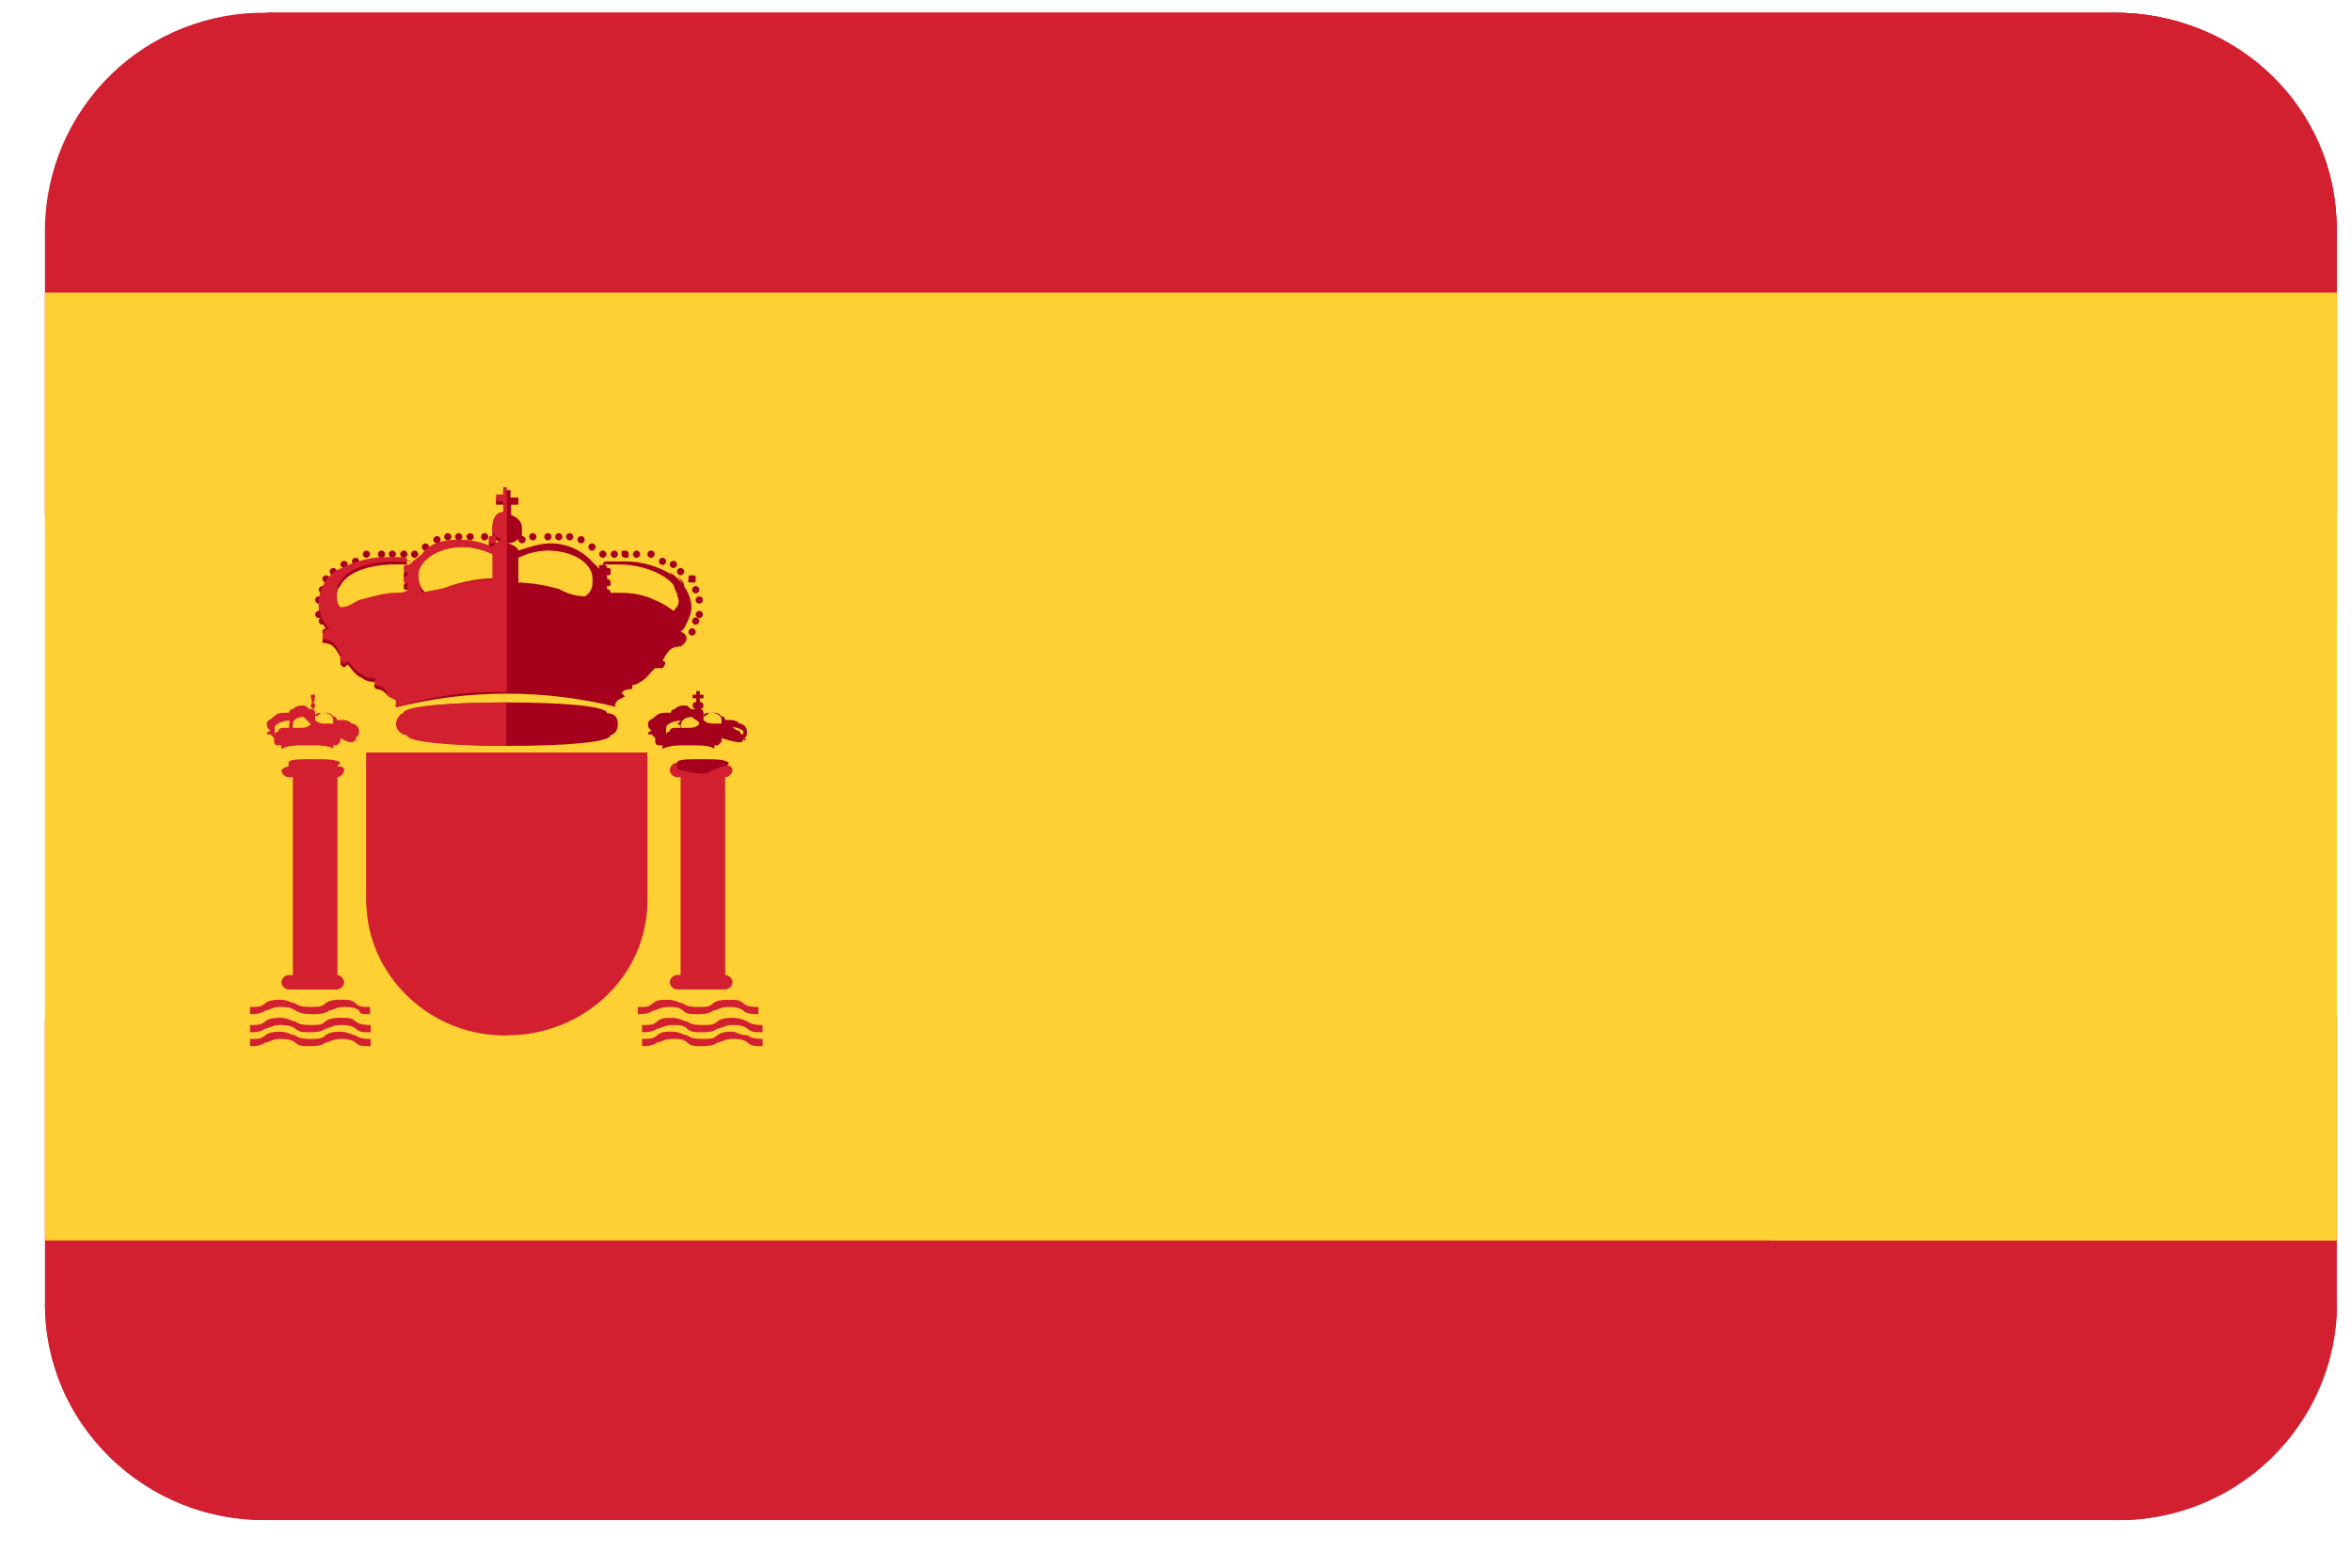<svg width="39" height="26" viewBox="0 0 39 26" fill="none" xmlns="http://www.w3.org/2000/svg">
<g clip-path="url(#clip0_26003_53604)">
<g clip-path="url(#clip1_26003_53604)">
<path d="M0.745 16.881V21.631C0.745 23.631 2.395 25.211 4.425 25.211H35.075C35.552 25.219 36.026 25.132 36.47 24.956C36.913 24.781 37.318 24.519 37.66 24.186C38.002 23.853 38.274 23.456 38.462 23.018C38.65 22.579 38.75 22.108 38.755 21.631V16.881H0.745Z" fill="#D32030"/>
<path d="M35.065 25.211C35.542 25.219 36.016 25.133 36.46 24.957C36.903 24.781 37.308 24.519 37.65 24.187C37.992 23.854 38.264 23.457 38.452 23.018C38.64 22.58 38.74 22.108 38.745 21.631V16.881H24.895L35.065 25.211ZM35.065 0.211H4.425C3.948 0.204 3.474 0.29 3.031 0.466C2.587 0.642 2.183 0.903 1.841 1.236C1.499 1.569 1.226 1.966 1.038 2.404C0.85 2.843 0.75 3.314 0.745 3.791V8.541H38.745V3.791C38.745 1.791 37.095 0.211 35.065 0.211Z" fill="#D32030"/>
<path d="M35.065 0.211H4.425L14.595 8.541H38.745V3.791C38.745 1.791 37.095 0.211 35.065 0.211Z" fill="#D32030"/>
<path d="M35.065 0.211H4.425L32.805 8.541H38.745V3.791C38.745 1.791 37.095 0.211 35.065 0.211Z" fill="#D32030"/>
<path d="M0.745 4.852V20.572H38.745V4.852H0.745Z" fill="#FFD034"/>
<path d="M14.535 8.432L24.955 16.992L29.365 20.572H38.745V4.852H10.125L14.535 8.432Z" fill="#FFD034"/>
<path d="M20.295 4.852L32.495 8.432L38.745 10.252V4.852H20.295Z" fill="#FFD034"/>
<path d="M38.745 21.631C38.745 23.631 37.095 25.21 35.065 25.21H4.425C3.948 25.218 3.474 25.132 3.031 24.956C2.587 24.78 2.183 24.518 1.841 24.186C1.499 23.853 1.226 23.456 1.038 23.017C0.85 22.579 0.75 22.108 0.745 21.631M6.075 12.48V14.941C6.075 16.171 7.115 17.171 8.405 17.171C9.695 17.171 10.735 16.171 10.735 14.941V12.48H6.075ZM11.285 12.831H12.025V16.23H11.285V12.831ZM12.325 16.64C12.265 16.581 12.205 16.581 12.075 16.581C12.015 16.581 11.895 16.581 11.825 16.64C11.765 16.701 11.705 16.701 11.575 16.701C11.515 16.701 11.395 16.701 11.325 16.64C11.265 16.64 11.205 16.581 11.075 16.581C10.955 16.581 10.895 16.581 10.825 16.64C10.765 16.701 10.705 16.701 10.575 16.701V16.82C10.635 16.82 10.755 16.82 10.825 16.761C10.885 16.761 10.945 16.701 11.075 16.701C11.195 16.701 11.255 16.701 11.325 16.761C11.385 16.82 11.445 16.82 11.575 16.82C11.635 16.82 11.755 16.82 11.825 16.761C11.885 16.761 11.945 16.701 12.075 16.701C12.135 16.701 12.255 16.701 12.325 16.761C12.385 16.82 12.505 16.82 12.575 16.82V16.701C12.515 16.701 12.395 16.701 12.325 16.64ZM12.145 16.881C12.085 16.881 11.965 16.881 11.895 16.941C11.835 17 11.775 17 11.645 17C11.585 17 11.465 17 11.395 16.941C11.335 16.941 11.275 16.881 11.145 16.881C11.025 16.881 10.965 16.881 10.895 16.941C10.835 17 10.775 17 10.645 17V17.12C10.705 17.12 10.825 17.12 10.895 17.061C10.955 17.061 11.015 17 11.145 17C11.265 17 11.325 17 11.395 17.061C11.455 17.12 11.515 17.12 11.645 17.12C11.705 17.12 11.825 17.12 11.895 17.061C11.955 17.061 12.015 17 12.145 17C12.205 17 12.325 17 12.395 17.061C12.455 17.12 12.515 17.12 12.645 17.12V17C12.585 17 12.465 17 12.395 16.941C12.265 16.881 12.205 16.881 12.145 16.881Z" fill="#D32030"/>
<path d="M12.146 17.11C12.085 17.11 11.966 17.11 11.896 17.17C11.835 17.23 11.775 17.23 11.646 17.23C11.585 17.23 11.466 17.23 11.396 17.17C11.335 17.17 11.275 17.11 11.146 17.11C11.025 17.11 10.966 17.11 10.896 17.17C10.835 17.23 10.775 17.23 10.646 17.23V17.35C10.706 17.35 10.825 17.35 10.896 17.29C10.956 17.29 11.015 17.23 11.146 17.23C11.265 17.23 11.325 17.23 11.396 17.29C11.456 17.35 11.515 17.35 11.646 17.35C11.706 17.35 11.825 17.35 11.896 17.29C11.956 17.29 12.015 17.23 12.146 17.23C12.206 17.23 12.325 17.23 12.396 17.29C12.456 17.35 12.515 17.35 12.646 17.35V17.23C12.585 17.23 12.466 17.23 12.396 17.17C12.265 17.17 12.206 17.11 12.146 17.11ZM12.146 16.29C12.146 16.35 12.085 16.41 12.025 16.41H11.226C11.194 16.408 11.165 16.395 11.143 16.373C11.121 16.351 11.108 16.322 11.105 16.29C11.105 16.23 11.165 16.17 11.226 16.17H12.025C12.085 16.17 12.146 16.23 12.146 16.29ZM12.146 12.77C12.146 12.83 12.085 12.89 12.025 12.89H11.226C11.194 12.888 11.165 12.875 11.143 12.853C11.121 12.831 11.108 12.802 11.105 12.77C11.105 12.71 11.165 12.65 11.226 12.65H12.025C12.085 12.71 12.146 12.71 12.146 12.77Z" fill="#D32030"/>
<path d="M4.856 12.83H5.596V16.23H4.856V12.83ZM5.896 16.64C5.836 16.58 5.776 16.58 5.646 16.58C5.586 16.58 5.466 16.58 5.396 16.64C5.336 16.7 5.276 16.7 5.146 16.7C5.086 16.7 4.966 16.7 4.896 16.64C4.836 16.64 4.776 16.58 4.646 16.58C4.586 16.58 4.466 16.58 4.396 16.64C4.336 16.7 4.276 16.7 4.146 16.7V16.82C4.206 16.82 4.326 16.82 4.396 16.76C4.456 16.76 4.516 16.7 4.646 16.7C4.706 16.7 4.826 16.7 4.896 16.76C5.016 16.82 5.076 16.82 5.206 16.82C5.266 16.82 5.386 16.82 5.456 16.76C5.516 16.76 5.576 16.7 5.706 16.7C5.766 16.7 5.886 16.7 5.956 16.76C5.956 16.82 6.016 16.82 6.136 16.82V16.7C6.016 16.7 5.956 16.7 5.896 16.64ZM5.646 16.88C5.586 16.88 5.466 16.88 5.396 16.94C5.336 17 5.276 17 5.146 17C5.086 17 4.966 17 4.896 16.94C4.836 16.94 4.776 16.88 4.646 16.88C4.586 16.88 4.466 16.88 4.396 16.94C4.336 17 4.276 17 4.146 17V17.12C4.206 17.12 4.326 17.12 4.396 17.06C4.456 17.06 4.516 17 4.646 17C4.706 17 4.826 17 4.896 17.06C4.966 17.12 5.016 17.12 5.146 17.12C5.206 17.12 5.326 17.12 5.396 17.06C5.456 17.06 5.516 17 5.646 17C5.706 17 5.826 17 5.896 17.06C5.966 17.12 6.016 17.12 6.146 17.12V17C6.086 17 5.966 17 5.896 16.94C5.836 16.88 5.776 16.88 5.646 16.88Z" fill="#D32030"/>
<path d="M5.646 17.111C5.586 17.111 5.466 17.111 5.396 17.171C5.336 17.231 5.276 17.231 5.146 17.231C5.086 17.231 4.966 17.231 4.896 17.171C4.836 17.171 4.776 17.111 4.646 17.111C4.586 17.111 4.466 17.111 4.396 17.171C4.336 17.231 4.276 17.231 4.146 17.231V17.351C4.206 17.351 4.326 17.351 4.396 17.291C4.456 17.291 4.516 17.231 4.646 17.231C4.706 17.231 4.826 17.231 4.896 17.291C4.956 17.351 5.016 17.351 5.146 17.351C5.206 17.351 5.326 17.351 5.396 17.291C5.456 17.291 5.516 17.231 5.646 17.231C5.706 17.231 5.826 17.231 5.896 17.291C5.956 17.351 6.016 17.351 6.146 17.351V17.231C6.086 17.231 5.966 17.231 5.896 17.171C5.836 17.171 5.776 17.111 5.646 17.111ZM5.706 16.291C5.706 16.351 5.646 16.411 5.586 16.411H4.786C4.754 16.409 4.725 16.395 4.703 16.373C4.681 16.351 4.668 16.322 4.666 16.291C4.666 16.231 4.726 16.171 4.786 16.171H5.586C5.646 16.171 5.706 16.231 5.706 16.291ZM5.706 12.771C5.706 12.831 5.646 12.891 5.586 12.891H4.786C4.754 12.889 4.725 12.875 4.703 12.853C4.681 12.831 4.668 12.802 4.666 12.771C4.726 12.711 4.786 12.711 4.786 12.711H5.586C5.646 12.711 5.706 12.711 5.706 12.771Z" fill="#D32030"/>
<path d="M10.245 12.01C10.245 11.89 10.185 11.83 10.066 11.83C10.066 11.71 9.326 11.65 8.416 11.65C7.506 11.65 6.766 11.71 6.766 11.83C6.706 11.83 6.646 11.95 6.646 12.01C6.646 12.07 6.706 12.19 6.826 12.19C6.826 12.31 7.566 12.37 8.476 12.37C9.386 12.37 10.126 12.31 10.126 12.19C10.185 12.18 10.245 12.12 10.245 12.01Z" fill="#A5001C"/>
<path d="M11.285 10.481L11.345 10.421C11.405 10.301 11.465 10.191 11.465 10.071C11.465 9.841 11.285 9.601 11.095 9.481L11.155 9.541C10.919 9.391 10.645 9.311 10.365 9.311H10.055C10.055 9.311 9.995 9.311 9.995 9.371H9.935V9.431L9.755 9.251C9.587 9.1 9.371 9.015 9.145 9.011C8.965 9.011 8.775 9.071 8.595 9.131V9.251C8.715 9.191 8.905 9.131 9.085 9.131C9.455 9.131 9.825 9.311 9.825 9.601V9.661C9.825 9.781 9.765 9.841 9.705 9.891C9.554 9.888 9.406 9.846 9.275 9.771C9.054 9.706 8.826 9.669 8.595 9.661V9.131C8.595 9.081 8.465 9.011 8.405 9.011C8.525 9.011 8.585 8.951 8.655 8.891V8.771C8.655 8.651 8.595 8.591 8.475 8.541V8.371H8.595V8.251H8.465V8.131H8.345V8.251H8.225V8.371H8.345V8.551C8.225 8.551 8.165 8.671 8.165 8.781V8.901C8.225 8.951 8.285 9.011 8.345 9.011C8.285 9.011 8.225 9.071 8.225 9.071V9.011C8.225 8.951 8.225 8.951 8.165 8.951C8.105 8.951 8.105 8.951 8.105 9.011C8.105 9.071 8.105 9.071 8.165 9.071H8.225L8.165 9.131C8.035 9.071 7.855 9.011 7.605 9.011C7.355 9.011 7.115 9.071 6.995 9.251C6.935 9.311 6.815 9.361 6.815 9.421V9.361H6.755C6.755 9.361 6.755 9.301 6.695 9.301H6.375C6.065 9.301 5.765 9.421 5.575 9.531L5.645 9.481C5.536 9.535 5.444 9.62 5.38 9.724C5.317 9.828 5.284 9.949 5.285 10.071C5.285 10.191 5.345 10.361 5.405 10.421L5.465 10.481C5.405 10.481 5.345 10.541 5.345 10.661C5.345 10.661 5.465 10.661 5.525 10.721C5.585 10.781 5.645 10.901 5.645 10.901V11.021C5.705 11.081 5.705 11.081 5.765 11.021C5.825 11.081 5.885 11.201 6.015 11.251C6.075 11.311 6.195 11.311 6.265 11.311C6.205 11.311 6.205 11.371 6.205 11.371C6.205 11.431 6.265 11.431 6.265 11.431C6.265 11.431 6.325 11.431 6.385 11.491L6.445 11.551L6.565 11.611V11.731C7.773 11.429 9.037 11.429 10.245 11.731C10.185 11.731 10.185 11.671 10.245 11.611L10.365 11.551L10.305 11.491C10.365 11.431 10.425 11.431 10.425 11.431C10.485 11.431 10.485 11.431 10.485 11.371C10.485 11.311 10.485 11.311 10.425 11.311H10.305L10.365 11.371C10.425 11.371 10.545 11.371 10.615 11.311C10.735 11.251 10.795 11.131 10.865 11.081H10.985C11.045 11.021 11.045 10.961 10.985 10.961C10.985 10.961 11.045 10.841 11.105 10.781C11.165 10.721 11.285 10.721 11.285 10.721C11.475 10.601 11.345 10.481 11.285 10.481ZM6.755 9.481C6.695 9.481 6.695 9.481 6.695 9.541C6.695 9.601 6.695 9.601 6.755 9.601V9.661C6.755 9.661 6.695 9.661 6.695 9.721C6.695 9.781 6.695 9.781 6.755 9.781V9.901H6.575C6.395 9.901 6.205 9.961 5.965 10.021C5.835 10.071 5.775 10.131 5.645 10.131C5.585 10.071 5.585 10.011 5.585 9.891C5.585 9.831 5.585 9.771 5.645 9.711C5.765 9.481 6.135 9.361 6.565 9.361H6.815C6.815 9.421 6.815 9.421 6.755 9.481ZM8.225 9.361V9.591C7.915 9.591 7.675 9.651 7.485 9.711C7.365 9.781 7.245 9.781 7.055 9.831C6.991 9.77 6.949 9.689 6.935 9.601V9.541C6.935 9.311 7.245 9.071 7.675 9.071C7.855 9.071 8.045 9.131 8.165 9.191V9.131C8.225 9.191 8.225 9.251 8.225 9.361ZM11.345 9.721C11.345 9.661 11.285 9.601 11.225 9.541C11.285 9.601 11.285 9.661 11.345 9.721ZM11.165 10.131C11.072 10.056 10.967 9.995 10.855 9.951C10.615 9.831 10.365 9.831 10.245 9.831H10.125C10.125 9.831 10.125 9.771 10.065 9.771V9.721C10.125 9.721 10.125 9.721 10.125 9.661C10.125 9.661 10.125 9.601 10.065 9.601V9.541C10.125 9.541 10.125 9.541 10.125 9.481C10.125 9.421 10.125 9.421 10.065 9.421C10.065 9.421 10.065 9.361 10.005 9.361H10.255C10.685 9.361 11.055 9.541 11.175 9.711C11.175 9.771 11.235 9.831 11.235 9.891C11.285 10.011 11.225 10.071 11.165 10.131Z" fill="#A5001C"/>
<path d="M11.476 10.54C11.509 10.54 11.536 10.513 11.536 10.48C11.536 10.447 11.509 10.42 11.476 10.42C11.443 10.42 11.416 10.447 11.416 10.48C11.416 10.513 11.443 10.54 11.476 10.54Z" fill="#A5001C"/>
<path d="M11.536 10.36C11.569 10.36 11.596 10.333 11.596 10.3C11.596 10.267 11.569 10.24 11.536 10.24C11.502 10.24 11.476 10.267 11.476 10.3C11.476 10.333 11.502 10.36 11.536 10.36Z" fill="#A5001C"/>
<path d="M11.595 10.251C11.628 10.251 11.655 10.224 11.655 10.191C11.655 10.158 11.628 10.131 11.595 10.131C11.562 10.131 11.535 10.158 11.535 10.191C11.535 10.224 11.562 10.251 11.595 10.251Z" fill="#A5001C"/>
<path d="M11.595 10.011C11.628 10.011 11.655 9.984 11.655 9.951C11.655 9.917 11.628 9.891 11.595 9.891C11.562 9.891 11.535 9.917 11.535 9.951C11.535 9.984 11.562 10.011 11.595 10.011Z" fill="#A5001C"/>
<path d="M11.536 9.841C11.569 9.841 11.596 9.814 11.596 9.781C11.596 9.748 11.569 9.721 11.536 9.721C11.502 9.721 11.476 9.748 11.476 9.781C11.476 9.814 11.502 9.841 11.536 9.841Z" fill="#A5001C"/>
<path d="M11.476 9.661C11.536 9.661 11.536 9.661 11.536 9.601C11.536 9.541 11.536 9.541 11.476 9.541C11.416 9.541 11.416 9.541 11.416 9.601C11.406 9.661 11.406 9.661 11.476 9.661Z" fill="#A5001C"/>
<path d="M11.286 9.54C11.319 9.54 11.346 9.513 11.346 9.48C11.346 9.447 11.319 9.42 11.286 9.42C11.252 9.42 11.226 9.447 11.226 9.48C11.226 9.513 11.252 9.54 11.286 9.54Z" fill="#A5001C"/>
<path d="M11.165 9.421C11.199 9.421 11.226 9.394 11.226 9.361C11.226 9.328 11.199 9.301 11.165 9.301C11.132 9.301 11.105 9.328 11.105 9.361C11.105 9.394 11.132 9.421 11.165 9.421Z" fill="#A5001C"/>
<path d="M10.986 9.37C11.019 9.37 11.046 9.343 11.046 9.31C11.046 9.277 11.019 9.25 10.986 9.25C10.953 9.25 10.926 9.277 10.926 9.31C10.926 9.343 10.953 9.37 10.986 9.37Z" fill="#A5001C"/>
<path d="M10.795 9.251C10.829 9.251 10.855 9.224 10.855 9.191C10.855 9.158 10.829 9.131 10.795 9.131C10.762 9.131 10.735 9.158 10.735 9.191C10.735 9.224 10.762 9.251 10.795 9.251Z" fill="#A5001C"/>
<path d="M10.555 9.251C10.588 9.251 10.615 9.224 10.615 9.191C10.615 9.158 10.588 9.131 10.555 9.131C10.522 9.131 10.495 9.158 10.495 9.191C10.495 9.224 10.522 9.251 10.555 9.251Z" fill="#A5001C"/>
<path d="M10.366 9.251C10.426 9.251 10.426 9.251 10.426 9.191C10.426 9.131 10.366 9.131 10.366 9.131C10.306 9.131 10.306 9.131 10.306 9.191C10.306 9.191 10.306 9.251 10.366 9.251Z" fill="#A5001C"/>
<path d="M10.186 9.251C10.219 9.251 10.246 9.224 10.246 9.191C10.246 9.158 10.219 9.131 10.186 9.131C10.153 9.131 10.126 9.158 10.126 9.191C10.126 9.224 10.153 9.251 10.186 9.251Z" fill="#A5001C"/>
<path d="M9.996 9.251C10.029 9.251 10.056 9.224 10.056 9.191C10.056 9.158 10.029 9.131 9.996 9.131C9.962 9.131 9.936 9.158 9.936 9.191C9.936 9.224 9.962 9.251 9.996 9.251Z" fill="#A5001C"/>
<path d="M9.816 9.132C9.849 9.132 9.876 9.105 9.876 9.072C9.876 9.039 9.849 9.012 9.816 9.012C9.783 9.012 9.756 9.039 9.756 9.072C9.756 9.105 9.783 9.132 9.816 9.132Z" fill="#A5001C"/>
<path d="M9.635 9.011C9.668 9.011 9.695 8.984 9.695 8.951C9.695 8.917 9.668 8.891 9.635 8.891C9.602 8.891 9.575 8.917 9.575 8.951C9.575 8.984 9.602 9.011 9.635 9.011Z" fill="#A5001C"/>
<path d="M9.446 8.962C9.479 8.962 9.506 8.935 9.506 8.902C9.506 8.869 9.479 8.842 9.446 8.842C9.413 8.842 9.386 8.869 9.386 8.902C9.386 8.935 9.413 8.962 9.446 8.962Z" fill="#A5001C"/>
<path d="M9.266 8.962C9.299 8.962 9.326 8.935 9.326 8.902C9.326 8.869 9.299 8.842 9.266 8.842C9.233 8.842 9.206 8.869 9.206 8.902C9.206 8.935 9.233 8.962 9.266 8.962Z" fill="#A5001C"/>
<path d="M9.085 8.962C9.119 8.962 9.145 8.935 9.145 8.902C9.145 8.869 9.119 8.842 9.085 8.842C9.052 8.842 9.025 8.869 9.025 8.902C9.025 8.935 9.052 8.962 9.085 8.962Z" fill="#A5001C"/>
<path d="M8.835 8.962C8.869 8.962 8.895 8.935 8.895 8.902C8.895 8.869 8.869 8.842 8.835 8.842C8.802 8.842 8.775 8.869 8.775 8.902C8.775 8.935 8.802 8.962 8.835 8.962Z" fill="#A5001C"/>
<path d="M8.656 9.011C8.689 9.011 8.716 8.984 8.716 8.951C8.716 8.917 8.689 8.891 8.656 8.891C8.623 8.891 8.596 8.917 8.596 8.951C8.596 8.984 8.623 9.011 8.656 9.011Z" fill="#A5001C"/>
<path d="M5.406 10.54C5.439 10.54 5.466 10.513 5.466 10.48C5.466 10.447 5.439 10.42 5.406 10.42C5.373 10.42 5.346 10.447 5.346 10.48C5.346 10.513 5.373 10.54 5.406 10.54Z" fill="#A5001C"/>
<path d="M5.345 10.36C5.378 10.36 5.405 10.333 5.405 10.3C5.405 10.267 5.378 10.24 5.345 10.24C5.312 10.24 5.285 10.267 5.285 10.3C5.285 10.333 5.312 10.36 5.345 10.36Z" fill="#A5001C"/>
<path d="M5.286 10.251C5.319 10.251 5.346 10.224 5.346 10.191C5.346 10.158 5.319 10.131 5.286 10.131C5.252 10.131 5.226 10.158 5.226 10.191C5.226 10.224 5.252 10.251 5.286 10.251Z" fill="#A5001C"/>
<path d="M5.286 10.011C5.319 10.011 5.346 9.984 5.346 9.951C5.346 9.917 5.319 9.891 5.286 9.891C5.252 9.891 5.226 9.917 5.226 9.951C5.226 9.984 5.252 10.011 5.286 10.011Z" fill="#A5001C"/>
<path d="M5.345 9.841C5.378 9.841 5.405 9.814 5.405 9.781C5.405 9.748 5.378 9.721 5.345 9.721C5.312 9.721 5.285 9.748 5.285 9.781C5.285 9.814 5.312 9.841 5.345 9.841Z" fill="#A5001C"/>
<path d="M5.406 9.661C5.439 9.661 5.466 9.634 5.466 9.601C5.466 9.568 5.439 9.541 5.406 9.541C5.373 9.541 5.346 9.568 5.346 9.601C5.346 9.634 5.373 9.661 5.406 9.661Z" fill="#A5001C"/>
<path d="M5.526 9.54C5.559 9.54 5.586 9.513 5.586 9.48C5.586 9.447 5.559 9.42 5.526 9.42C5.493 9.42 5.466 9.447 5.466 9.48C5.466 9.513 5.493 9.54 5.526 9.54Z" fill="#A5001C"/>
<path d="M5.706 9.421C5.739 9.421 5.766 9.394 5.766 9.361C5.766 9.328 5.739 9.301 5.706 9.301C5.672 9.301 5.646 9.328 5.646 9.361C5.646 9.394 5.672 9.421 5.706 9.421Z" fill="#A5001C"/>
<path d="M5.896 9.37C5.929 9.37 5.956 9.343 5.956 9.31C5.956 9.277 5.929 9.25 5.896 9.25C5.863 9.25 5.836 9.277 5.836 9.31C5.836 9.343 5.863 9.37 5.896 9.37Z" fill="#A5001C"/>
<path d="M6.076 9.251C6.109 9.251 6.136 9.224 6.136 9.191C6.136 9.158 6.109 9.131 6.076 9.131C6.042 9.131 6.016 9.158 6.016 9.191C6.016 9.224 6.042 9.251 6.076 9.251Z" fill="#A5001C"/>
<path d="M6.326 9.251C6.359 9.251 6.386 9.224 6.386 9.191C6.386 9.158 6.359 9.131 6.326 9.131C6.292 9.131 6.266 9.158 6.266 9.191C6.266 9.224 6.292 9.251 6.326 9.251Z" fill="#A5001C"/>
<path d="M6.505 9.251C6.538 9.251 6.565 9.224 6.565 9.191C6.565 9.158 6.538 9.131 6.505 9.131C6.472 9.131 6.445 9.158 6.445 9.191C6.445 9.224 6.472 9.251 6.505 9.251Z" fill="#A5001C"/>
<path d="M6.696 9.251C6.729 9.251 6.756 9.224 6.756 9.191C6.756 9.158 6.729 9.131 6.696 9.131C6.663 9.131 6.636 9.158 6.636 9.191C6.636 9.224 6.663 9.251 6.696 9.251Z" fill="#A5001C"/>
<path d="M6.875 9.251C6.909 9.251 6.935 9.224 6.935 9.191C6.935 9.158 6.909 9.131 6.875 9.131C6.842 9.131 6.815 9.158 6.815 9.191C6.815 9.224 6.842 9.251 6.875 9.251Z" fill="#A5001C"/>
<path d="M7.055 9.132C7.088 9.132 7.115 9.105 7.115 9.072C7.115 9.039 7.088 9.012 7.055 9.012C7.022 9.012 6.995 9.039 6.995 9.072C6.995 9.105 7.022 9.132 7.055 9.132Z" fill="#A5001C"/>
<path d="M7.246 9.011C7.279 9.011 7.306 8.984 7.306 8.951C7.306 8.917 7.279 8.891 7.246 8.891C7.212 8.891 7.186 8.917 7.186 8.951C7.186 8.984 7.212 9.011 7.246 9.011Z" fill="#A5001C"/>
<path d="M7.425 8.962C7.458 8.962 7.485 8.935 7.485 8.902C7.485 8.869 7.458 8.842 7.425 8.842C7.392 8.842 7.365 8.869 7.365 8.902C7.365 8.935 7.392 8.962 7.425 8.962Z" fill="#A5001C"/>
<path d="M7.606 8.962C7.639 8.962 7.666 8.935 7.666 8.902C7.666 8.869 7.639 8.842 7.606 8.842C7.573 8.842 7.546 8.869 7.546 8.902C7.546 8.935 7.573 8.962 7.606 8.962Z" fill="#A5001C"/>
<path d="M7.795 8.962C7.828 8.962 7.855 8.935 7.855 8.902C7.855 8.869 7.828 8.842 7.795 8.842C7.762 8.842 7.735 8.869 7.735 8.902C7.735 8.935 7.762 8.962 7.795 8.962Z" fill="#A5001C"/>
<path d="M8.036 8.962C8.069 8.962 8.096 8.935 8.096 8.902C8.096 8.869 8.069 8.842 8.036 8.842C8.002 8.842 7.976 8.869 7.976 8.902C7.976 8.935 8.002 8.962 8.036 8.962Z" fill="#A5001C"/>
<path d="M5.645 12.651C5.645 12.591 5.645 12.591 5.645 12.651C5.585 12.591 5.395 12.591 5.215 12.591C4.965 12.591 4.785 12.591 4.785 12.651V12.711C4.785 12.711 4.785 12.771 4.845 12.771C4.845 12.771 5.025 12.831 5.275 12.831C5.525 12.831 5.585 12.711 5.645 12.651ZM5.895 12.241C5.955 12.181 5.955 12.181 5.955 12.121C5.952 12.09 5.939 12.061 5.917 12.039C5.895 12.017 5.866 12.003 5.835 12.001C5.775 11.941 5.715 11.941 5.655 11.941H5.585C5.585 11.941 5.585 11.881 5.525 11.881C5.465 11.821 5.465 11.821 5.345 11.821C5.285 11.821 5.225 11.821 5.225 11.881C5.285 11.881 5.285 11.821 5.345 11.821C5.465 11.821 5.525 11.881 5.525 11.941V12.001H5.405C5.345 12.001 5.285 12.001 5.225 11.941V11.821C5.225 11.821 5.225 11.761 5.165 11.761C5.165 11.761 5.225 11.761 5.225 11.701C5.225 11.701 5.225 11.641 5.165 11.641V11.581H5.225V11.461V11.521H5.155V11.581H5.215V11.641C5.215 11.641 5.155 11.641 5.155 11.701C5.155 11.701 5.155 11.761 5.215 11.761H5.155C5.095 11.761 5.095 11.701 5.035 11.701C4.975 11.701 4.915 11.701 4.855 11.761C4.855 11.761 4.795 11.761 4.795 11.821H4.725C4.665 11.821 4.605 11.821 4.545 11.881C4.485 11.941 4.425 11.941 4.425 12.001C4.425 12.061 4.425 12.061 4.485 12.121C4.485 12.121 4.425 12.121 4.425 12.181H4.485L4.545 12.241V12.301C4.545 12.301 4.545 12.361 4.605 12.361H4.665V12.421C4.785 12.361 4.915 12.361 5.095 12.361C5.275 12.361 5.465 12.361 5.525 12.421V12.361H5.585L5.645 12.301V12.241C5.835 12.361 5.895 12.301 5.895 12.241C5.955 12.301 5.895 12.301 5.895 12.241ZM4.795 12.011V12.071H4.735C4.675 12.071 4.615 12.071 4.615 12.131C4.615 12.131 4.555 12.131 4.555 12.191V12.071C4.555 12.011 4.675 11.951 4.805 11.951L4.795 12.011ZM5.155 12.011C5.095 12.071 5.035 12.071 4.975 12.071H4.855V12.011C4.855 11.951 4.915 11.891 5.035 11.891L5.155 12.011ZM5.895 12.181C5.895 12.181 5.835 12.181 5.835 12.121H5.595H5.645C5.765 12.121 5.825 12.181 5.895 12.241V12.181Z" fill="#D32030"/>
<path d="M12.085 12.651C12.085 12.591 12.085 12.591 12.085 12.651C12.025 12.591 11.835 12.591 11.655 12.591C11.405 12.591 11.225 12.591 11.225 12.651V12.711C11.225 12.711 11.225 12.771 11.285 12.771C11.285 12.771 11.465 12.831 11.715 12.831C11.895 12.711 12.085 12.711 12.085 12.651ZM12.325 12.241C12.385 12.241 12.385 12.181 12.385 12.121C12.383 12.09 12.37 12.061 12.348 12.039C12.326 12.017 12.296 12.003 12.265 12.001C12.205 11.941 12.145 11.941 12.085 11.941H12.025C12.025 11.941 12.025 11.881 11.965 11.881C11.905 11.821 11.905 11.821 11.785 11.821C11.725 11.821 11.665 11.821 11.665 11.881C11.725 11.881 11.725 11.821 11.785 11.821C11.905 11.821 11.965 11.881 11.965 11.941V12.001H11.845C11.785 12.001 11.725 12.001 11.665 11.941V11.821C11.665 11.821 11.665 11.761 11.605 11.761C11.605 11.761 11.665 11.761 11.665 11.701C11.665 11.701 11.665 11.641 11.605 11.641V11.581H11.665V11.521H11.605V11.461H11.545V11.521H11.485V11.581H11.545V11.641C11.545 11.641 11.485 11.641 11.485 11.701C11.485 11.701 11.485 11.761 11.545 11.761H11.485C11.425 11.761 11.425 11.701 11.365 11.701C11.305 11.701 11.245 11.701 11.185 11.761C11.185 11.761 11.125 11.761 11.125 11.821H11.045C10.985 11.821 10.925 11.821 10.865 11.881C10.805 11.941 10.745 11.941 10.745 12.001C10.745 12.061 10.745 12.061 10.805 12.121C10.805 12.121 10.745 12.121 10.745 12.181H10.805L10.865 12.241V12.301C10.865 12.301 10.865 12.361 10.925 12.361H10.985V12.421C11.105 12.361 11.235 12.361 11.415 12.361C11.595 12.361 11.785 12.361 11.845 12.421V12.361H11.905L11.965 12.301V12.241C12.325 12.361 12.325 12.301 12.325 12.241C12.395 12.301 12.325 12.301 12.325 12.241C12.395 12.301 12.395 12.241 12.325 12.241ZM11.285 12.011C11.225 12.011 11.225 12.011 11.285 12.011C11.225 12.011 11.225 12.061 11.285 12.011V12.071H11.225C11.165 12.071 11.105 12.071 11.105 12.131C11.105 12.131 11.045 12.131 11.045 12.191V12.071C11.045 12.011 11.165 11.951 11.295 11.951C11.225 12.011 11.225 12.011 11.285 12.011ZM11.595 12.011C11.535 12.071 11.475 12.071 11.415 12.071H11.295V12.011C11.295 11.951 11.355 11.891 11.475 11.891C11.535 11.951 11.595 11.951 11.595 12.011ZM12.325 12.181C12.325 12.181 12.265 12.181 12.265 12.121C12.205 12.121 12.145 12.061 12.145 12.061C12.265 12.061 12.325 12.121 12.395 12.181C12.325 12.061 12.325 12.121 12.325 12.181Z" fill="#A5001C"/>
<path d="M8.405 11.48V8.08H8.345V8.2H8.225V8.31H8.345V8.49C8.225 8.49 8.165 8.61 8.165 8.72V8.84C8.225 8.9 8.285 8.95 8.345 8.95C8.285 8.95 8.225 9.01 8.225 9.01V8.95C8.225 8.89 8.225 8.89 8.165 8.89C8.105 8.89 8.105 8.89 8.105 8.95C8.105 9.01 8.105 9.01 8.165 9.01H8.225L8.165 9.07C8.035 9.01 7.855 8.95 7.605 8.95C7.355 8.95 7.115 9.01 6.995 9.19C6.935 9.25 6.815 9.31 6.815 9.36V9.3H6.755C6.755 9.3 6.755 9.24 6.695 9.24H6.375C6.065 9.24 5.765 9.36 5.575 9.47L5.645 9.42C5.536 9.476 5.445 9.56 5.382 9.664C5.318 9.768 5.285 9.888 5.285 10.01C5.285 10.13 5.345 10.3 5.405 10.36L5.465 10.42C5.405 10.42 5.345 10.48 5.345 10.6C5.345 10.6 5.465 10.6 5.525 10.66C5.585 10.72 5.645 10.84 5.645 10.84V10.96C5.705 11.02 5.705 11.02 5.765 10.96C5.825 11.02 5.885 11.14 6.015 11.19C6.075 11.25 6.195 11.25 6.265 11.25C6.205 11.25 6.205 11.31 6.205 11.31C6.205 11.37 6.265 11.37 6.265 11.37C6.265 11.37 6.325 11.37 6.385 11.43L6.445 11.55L6.565 11.61V11.73C7.16 11.542 7.782 11.457 8.405 11.48ZM6.935 9.54C6.935 9.31 7.245 9.07 7.675 9.07C7.855 9.07 8.045 9.13 8.165 9.19V9.13V9.61C7.855 9.61 7.615 9.67 7.425 9.73C7.305 9.78 7.185 9.78 6.995 9.83C6.995 9.78 6.935 9.66 6.935 9.54ZM6.565 9.83C6.385 9.83 6.195 9.89 5.955 9.95C5.835 10.01 5.775 10.07 5.645 10.07C5.585 10.01 5.585 9.95 5.585 9.83C5.585 9.77 5.585 9.71 5.645 9.65C5.775 9.42 6.135 9.31 6.565 9.31H6.815C6.815 9.31 6.815 9.37 6.755 9.37C6.695 9.37 6.695 9.37 6.695 9.43C6.695 9.49 6.695 9.49 6.755 9.49V9.55C6.755 9.55 6.695 9.55 6.695 9.61C6.695 9.67 6.695 9.67 6.755 9.67V9.79C6.695 9.83 6.625 9.83 6.565 9.83ZM8.405 11.65C7.425 11.65 6.685 11.71 6.685 11.83C6.625 11.83 6.565 11.95 6.565 12.01C6.565 12.07 6.625 12.19 6.745 12.19C6.745 12.31 7.485 12.37 8.395 12.37V11.65H8.405ZM8.405 12.48H6.075V14.94C6.082 15.239 6.147 15.535 6.268 15.809C6.388 16.083 6.562 16.331 6.778 16.538C6.995 16.745 7.25 16.907 7.529 17.016C7.808 17.124 8.106 17.177 8.405 17.17V12.48Z" fill="#D32030"/>
</g>
</g>
<defs>
<clipPath id="clip0_26003_53604">
<rect width="38" height="25" fill="white" transform="translate(0.745 0.211)"/>
</clipPath>
<clipPath id="clip1_26003_53604">
<rect width="38" height="25" fill="white" transform="translate(0.745 0.211)"/>
</clipPath>
</defs>
</svg>
